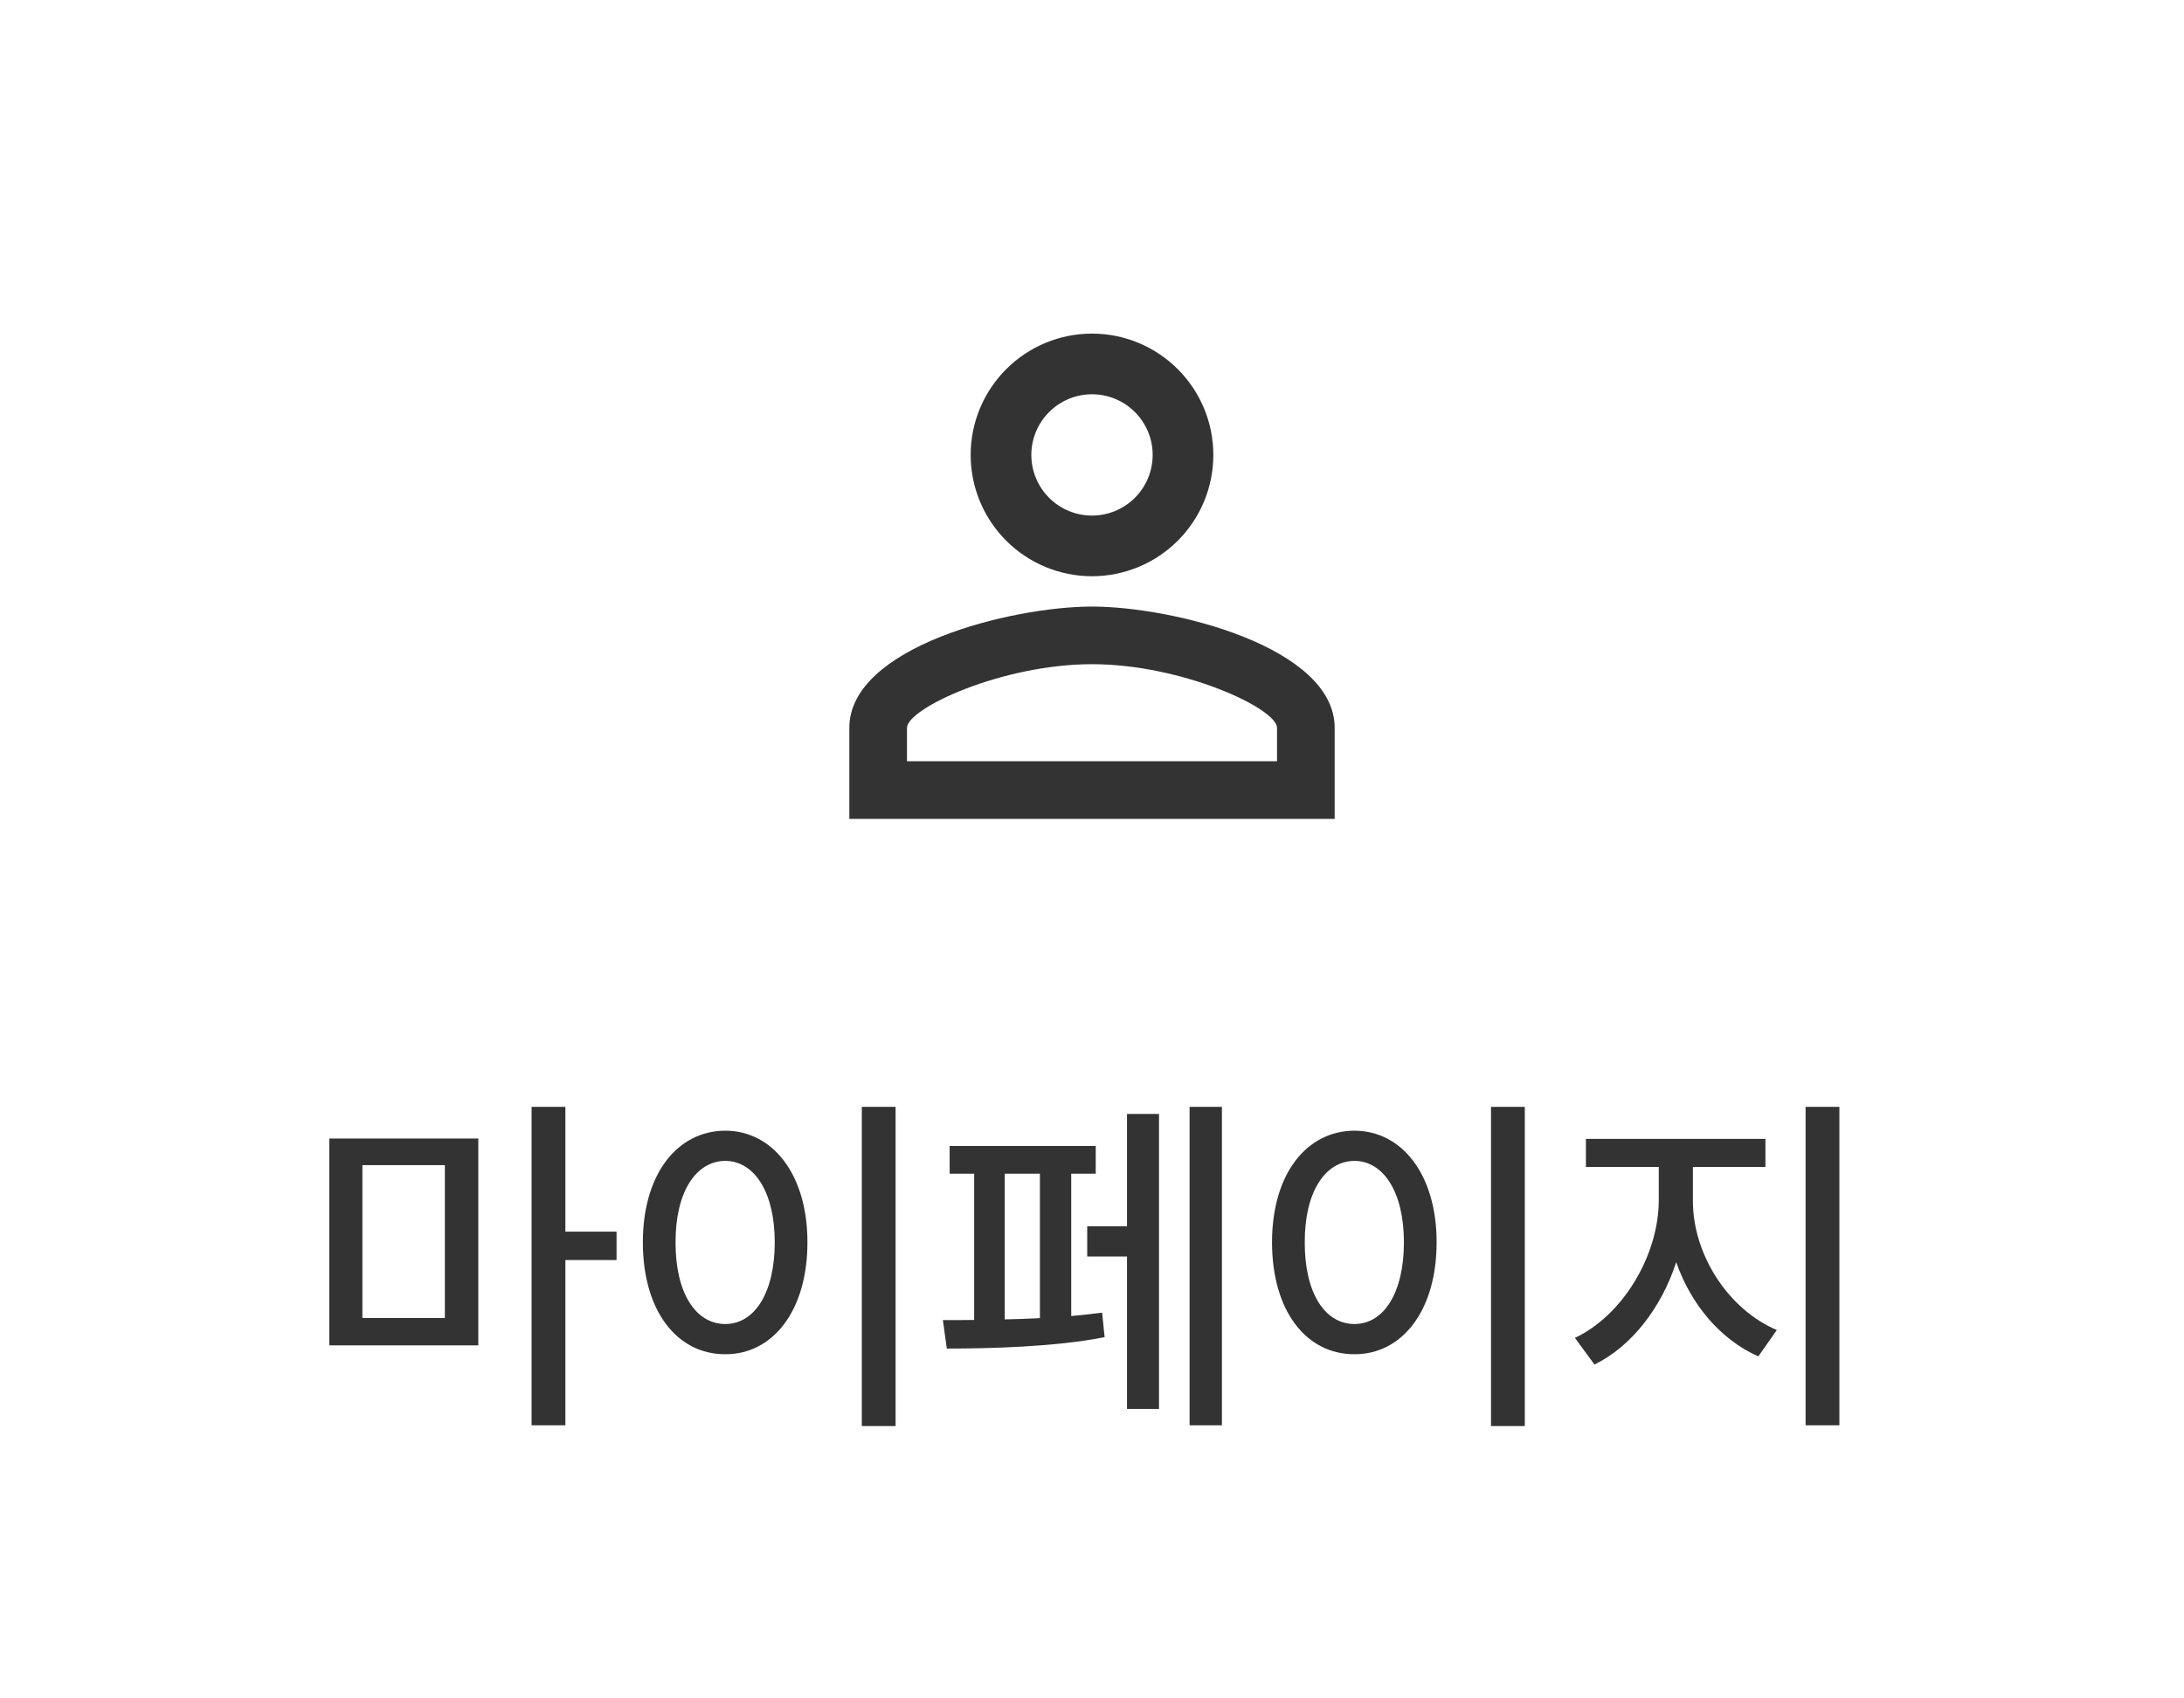 <svg width="72" height="56" viewBox="0 0 72 56" fill="none" xmlns="http://www.w3.org/2000/svg">
<path d="M36 11C37.061 11 38.078 11.421 38.828 12.172C39.579 12.922 40 13.939 40 15C40 16.061 39.579 17.078 38.828 17.828C38.078 18.579 37.061 19 36 19C34.939 19 33.922 18.579 33.172 17.828C32.421 17.078 32 16.061 32 15C32 13.939 32.421 12.922 33.172 12.172C33.922 11.421 34.939 11 36 11ZM36 13C35.47 13 34.961 13.211 34.586 13.586C34.211 13.961 34 14.47 34 15C34 15.53 34.211 16.039 34.586 16.414C34.961 16.789 35.47 17 36 17C36.53 17 37.039 16.789 37.414 16.414C37.789 16.039 38 15.53 38 15C38 14.47 37.789 13.961 37.414 13.586C37.039 13.211 36.53 13 36 13ZM36 20C38.67 20 44 21.33 44 24V27H28V24C28 21.33 33.33 20 36 20ZM36 21.9C33.03 21.9 29.9 23.36 29.9 24V25.1H42.1V24C42.1 23.36 38.97 21.9 36 21.9Z" fill="#333333"/>
<path d="M15.768 37.539V44.359H10.857V37.539H15.768ZM11.947 43.457H14.666V38.418H11.947V43.457ZM17.525 46.996V36.496H18.639V40.609H20.326V41.547H18.639V46.996H17.525ZM29.525 36.496V47.02H28.412V36.496H29.525ZM21.193 40.961C21.193 38.717 22.324 37.287 23.912 37.281C25.471 37.287 26.619 38.717 26.619 40.961C26.619 43.228 25.471 44.658 23.912 44.652C22.324 44.658 21.193 43.228 21.193 40.961ZM22.271 40.961C22.266 42.631 22.934 43.656 23.912 43.656C24.873 43.656 25.541 42.631 25.541 40.961C25.541 39.315 24.873 38.283 23.912 38.277C22.934 38.283 22.266 39.315 22.271 40.961ZM40.283 36.496V46.996H39.217V36.496H40.283ZM31.084 43.527C31.389 43.527 31.74 43.527 32.115 43.522V38.699H31.307V37.785H36.123V38.699H35.315V43.393C35.672 43.363 36.018 43.322 36.334 43.281L36.416 44.09C34.752 44.418 32.572 44.465 31.213 44.465L31.084 43.527ZM33.123 43.504C33.504 43.498 33.897 43.48 34.283 43.463V38.699H33.123V43.504ZM35.842 41.43V40.434H37.154V36.73H38.209V46.457H37.154V41.43H35.842ZM50.268 36.496V47.02H49.154V36.496H50.268ZM41.935 40.961C41.935 38.717 43.066 37.287 44.654 37.281C46.213 37.287 47.361 38.717 47.361 40.961C47.361 43.228 46.213 44.658 44.654 44.652C43.066 44.658 41.935 43.228 41.935 40.961ZM43.014 40.961C43.008 42.631 43.676 43.656 44.654 43.656C45.615 43.656 46.283 42.631 46.283 40.961C46.283 39.315 45.615 38.283 44.654 38.277C43.676 38.283 43.008 39.315 43.014 40.961ZM55.81 39.59C55.805 41.348 56.959 43.164 58.576 43.855L57.967 44.723C56.73 44.178 55.746 43.018 55.26 41.617C54.773 43.117 53.789 44.395 52.565 44.992L51.92 44.113C53.502 43.369 54.674 41.4 54.685 39.59V38.477H52.283V37.551H58.201V38.477H55.81V39.59ZM59.525 46.996V36.496H60.639V46.996H59.525Z" fill="#333333"/>
</svg>
